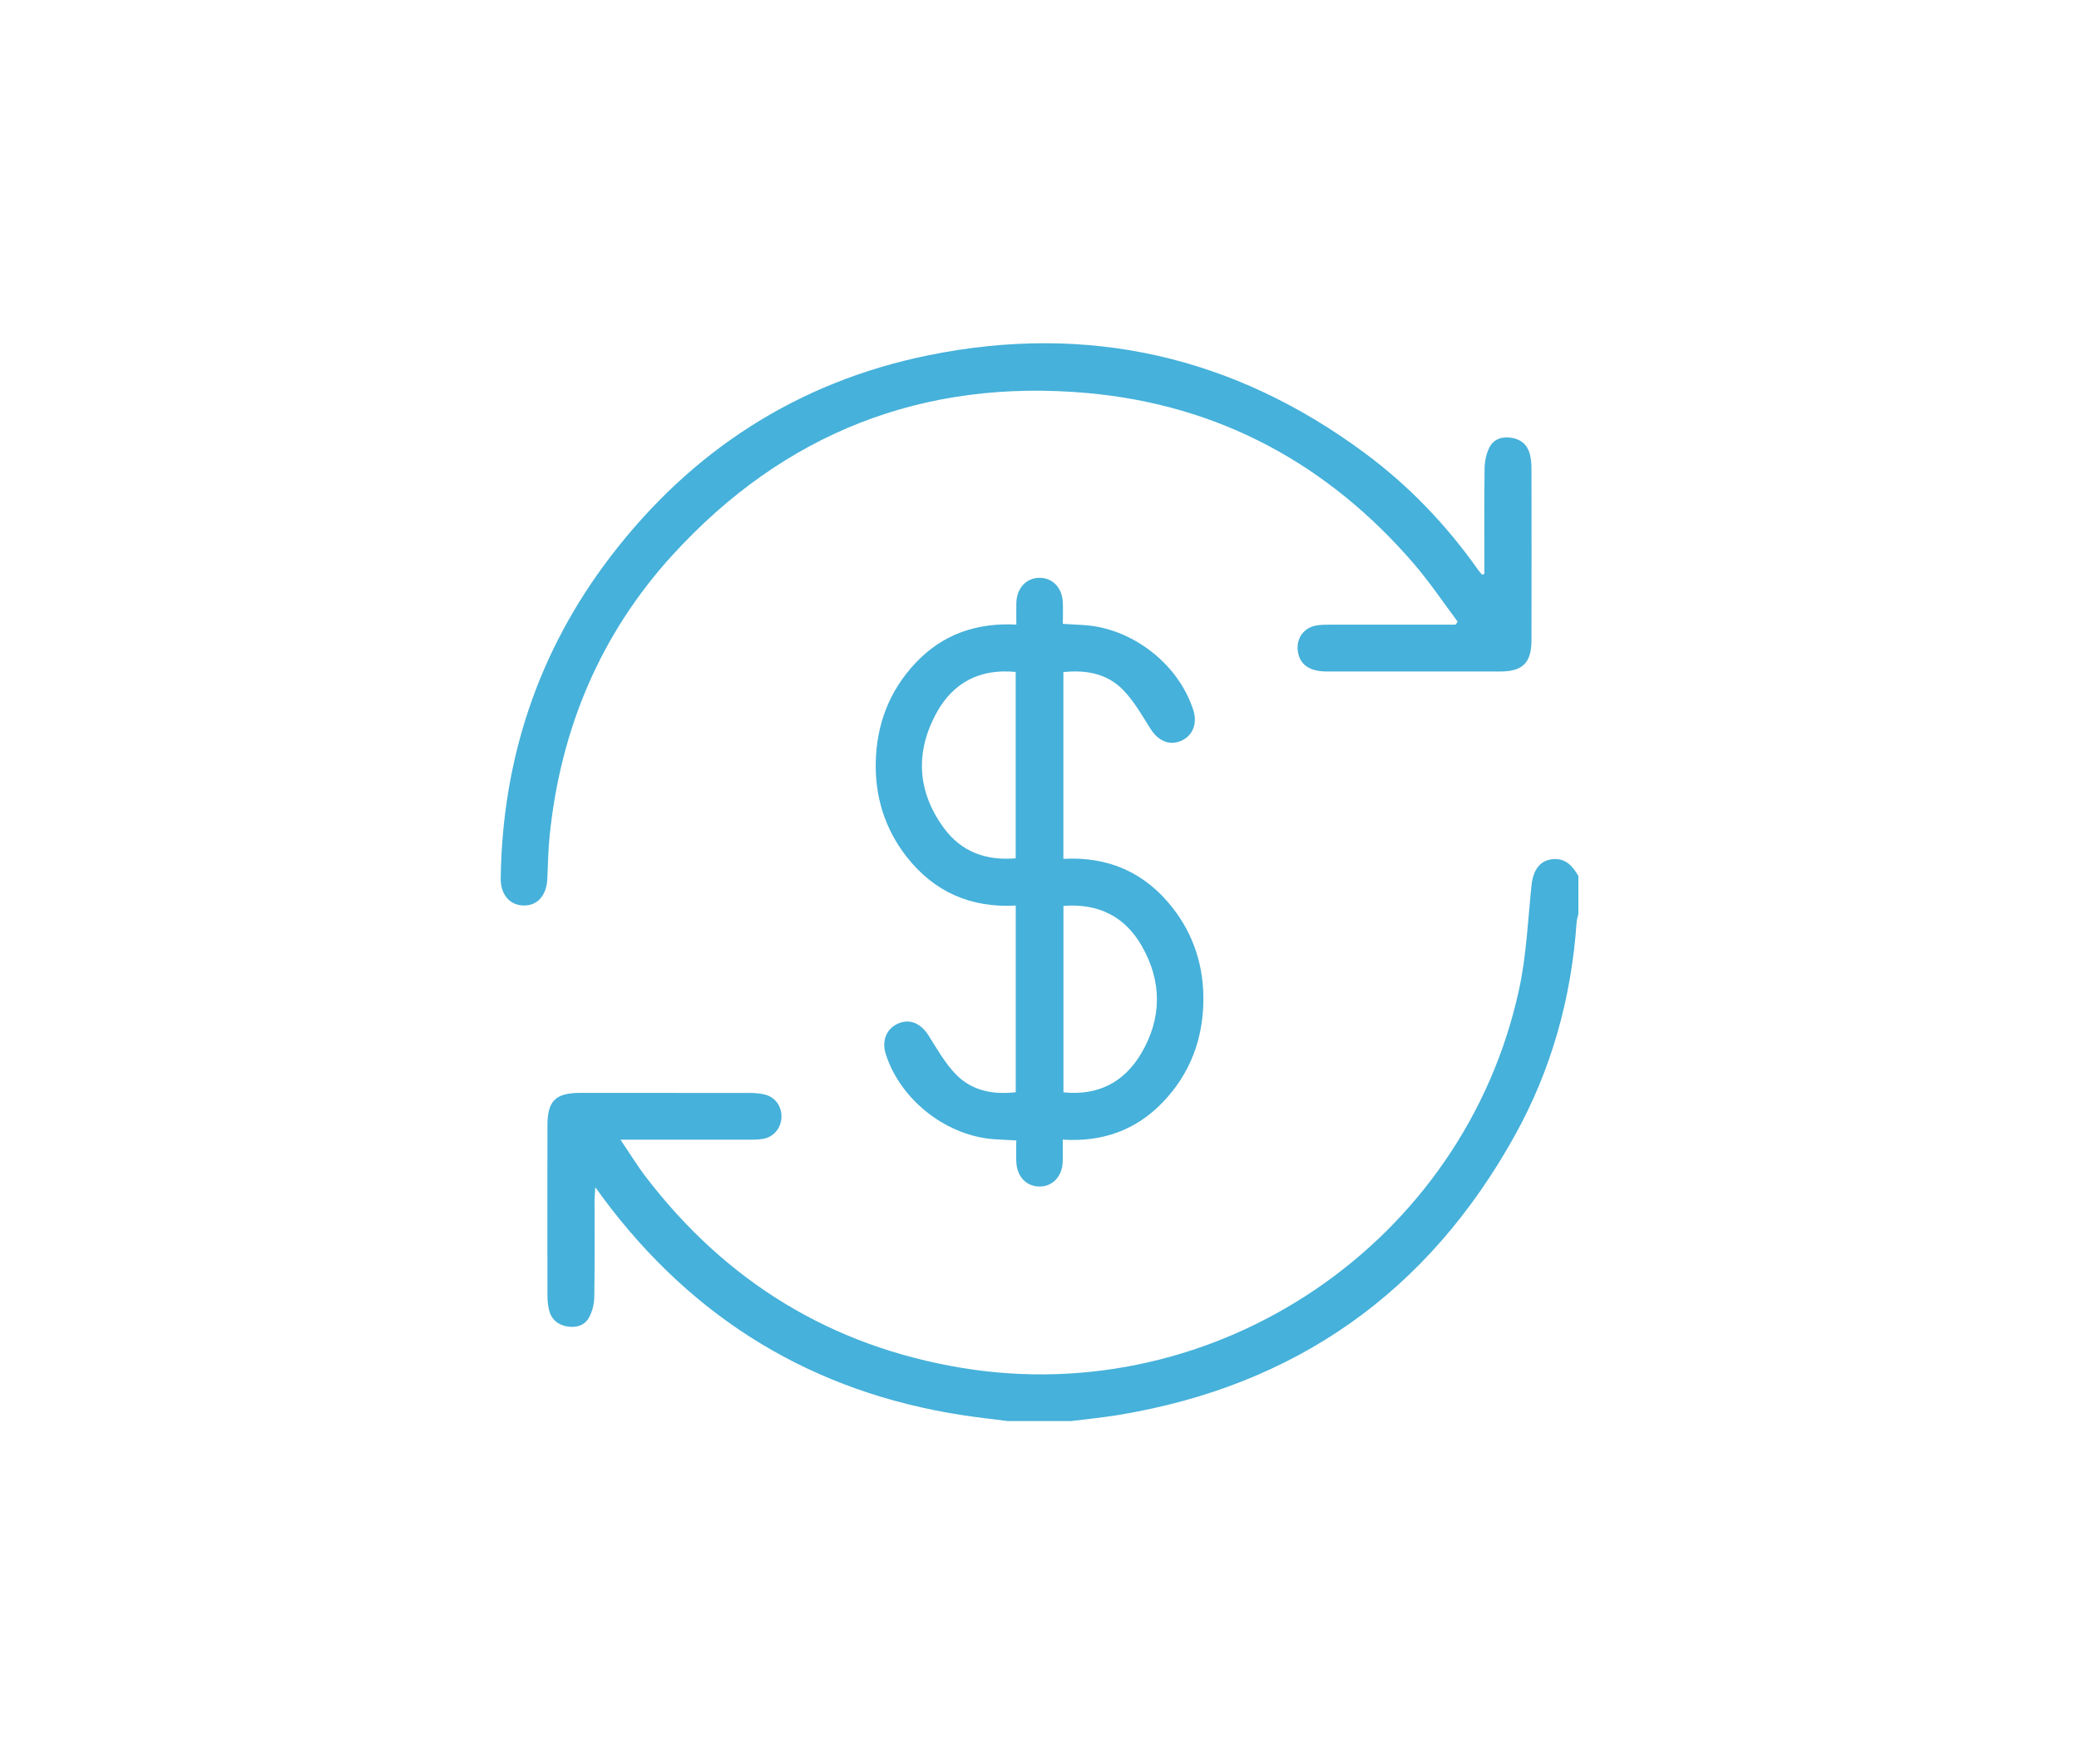<?xml version="1.0" encoding="UTF-8"?>
<svg id="Layer_1" data-name="Layer 1" xmlns="http://www.w3.org/2000/svg" viewBox="0 0 311.25 264.1">
  <defs>
    <style>
      .cls-1 {
        fill: #46b1da;
        stroke-width: 0px;
      }
    </style>
  </defs>
  <path class="cls-1" d="m150.89,212.73c-2.28-.29-4.56-.54-6.83-.89-22.37-3.45-40.24-14.34-53.74-32.47-.31-.42-.61-.84-1.2-1.65-.05.92-.11,1.45-.11,1.97,0,4.83.04,9.66-.04,14.49-.02,1.05-.3,2.2-.82,3.1-.72,1.25-2.07,1.54-3.46,1.24-1.28-.28-2.16-1.09-2.48-2.36-.19-.75-.25-1.55-.25-2.33-.02-8.45-.01-16.91,0-25.36,0-3.68,1.21-4.87,4.93-4.87,8.45,0,16.91,0,25.36.01.78,0,1.58.06,2.33.26,1.55.41,2.49,1.84,2.41,3.45-.09,1.61-1.19,2.9-2.77,3.17-.67.11-1.36.12-2.04.12-5.72,0-11.45,0-17.17,0h-2.12c1.43,2.1,2.53,3.92,3.82,5.6,12.03,15.69,27.78,25.34,47.3,28.56,38.18,6.31,75.16-18.76,83.4-56.6,1.11-5.09,1.33-10.38,1.87-15.59.24-2.37,1.28-3.81,3.23-3.97,1.91-.16,2.93,1.06,3.79,2.51v5.67c-.09.45-.24.9-.27,1.36-.79,11.25-3.75,21.92-9.21,31.77-13.04,23.53-32.88,37.55-59.46,41.91-2.32.38-4.66.6-6.99.9h-9.45Z"/>
  <path class="cls-1" d="m222.23,85.91c0-.56,0-1.11,0-1.67,0-4.73-.04-9.45.03-14.18.02-1.05.26-2.2.75-3.13.67-1.28,1.99-1.63,3.4-1.37,1.37.24,2.27,1.07,2.62,2.4.18.7.25,1.45.25,2.18.02,8.56.01,17.12,0,25.68,0,3.38-1.3,4.69-4.64,4.7-8.66,0-17.33,0-25.99,0-2.65,0-4.12-1.07-4.36-3.12-.22-1.93.97-3.51,2.91-3.79.62-.09,1.25-.1,1.88-.1,5.72,0,11.45,0,17.17,0,.55,0,1.11,0,1.66,0,.11-.15.21-.3.32-.45-2.15-2.87-4.16-5.87-6.49-8.59-12.9-15-29.23-23.85-48.92-25.63-24.57-2.22-45.45,5.98-62.12,24.23-10.81,11.84-16.75,25.99-18.4,41.92-.23,2.19-.25,4.4-.36,6.61-.13,2.47-1.5,4-3.56,3.95-2.08-.05-3.45-1.64-3.42-4.09.26-17.82,5.6-33.96,16.44-48.14,12.14-15.88,28.03-26.16,47.62-30.14,23.86-4.85,45.73.13,65.33,14.66,6.58,4.88,12.2,10.75,16.93,17.45.18.25.39.48.58.72.12-.03.24-.05.36-.08Z"/>
  <path class="cls-1" d="m159.1,170.59c0,1.27.04,2.31,0,3.35-.09,2.2-1.54,3.7-3.5,3.68-1.97-.02-3.37-1.51-3.45-3.74-.04-.99,0-1.99,0-3.16-1.04-.06-2.01-.11-2.98-.16-7.3-.36-14.36-5.81-16.57-12.8-.61-1.94.1-3.74,1.79-4.51,1.78-.81,3.46-.09,4.63,1.77,1.28,2.02,2.48,4.17,4.13,5.85,2.37,2.41,5.51,3.03,8.92,2.63v-27.94c-6.7.37-12.21-2.02-16.35-7.32-3.22-4.13-4.71-8.88-4.61-14.08.11-5.72,2.03-10.78,6.01-14.97,4.05-4.27,9.11-5.99,15.04-5.69,0-1.24-.03-2.28,0-3.31.09-2.2,1.53-3.71,3.5-3.69,1.97.01,3.38,1.52,3.46,3.73.04.99,0,1.99,0,3.16,1.04.06,2.01.12,2.98.17,7.34.39,14.36,5.81,16.57,12.8.61,1.94-.1,3.75-1.78,4.51-1.78.8-3.46.09-4.64-1.76-1.28-2.02-2.48-4.16-4.13-5.85-2.36-2.42-5.51-3.01-8.92-2.65v27.96c6.71-.38,12.21,2.03,16.35,7.32,3.19,4.08,4.67,8.78,4.61,13.92-.07,5.78-1.99,10.9-6.02,15.13-4.05,4.25-9.09,6.04-15.03,5.66Zm-7.04-70c-5.38-.53-9.36,1.61-11.82,6.07-3.24,5.88-2.96,11.79,1.06,17.28,2.62,3.58,6.31,4.92,10.76,4.55v-27.9Zm7.15,35.02v27.91c5.17.52,9.06-1.49,11.61-5.77,3.15-5.29,3.17-10.81.12-16.14-2.51-4.39-6.46-6.41-11.73-6Z"/>
</svg>